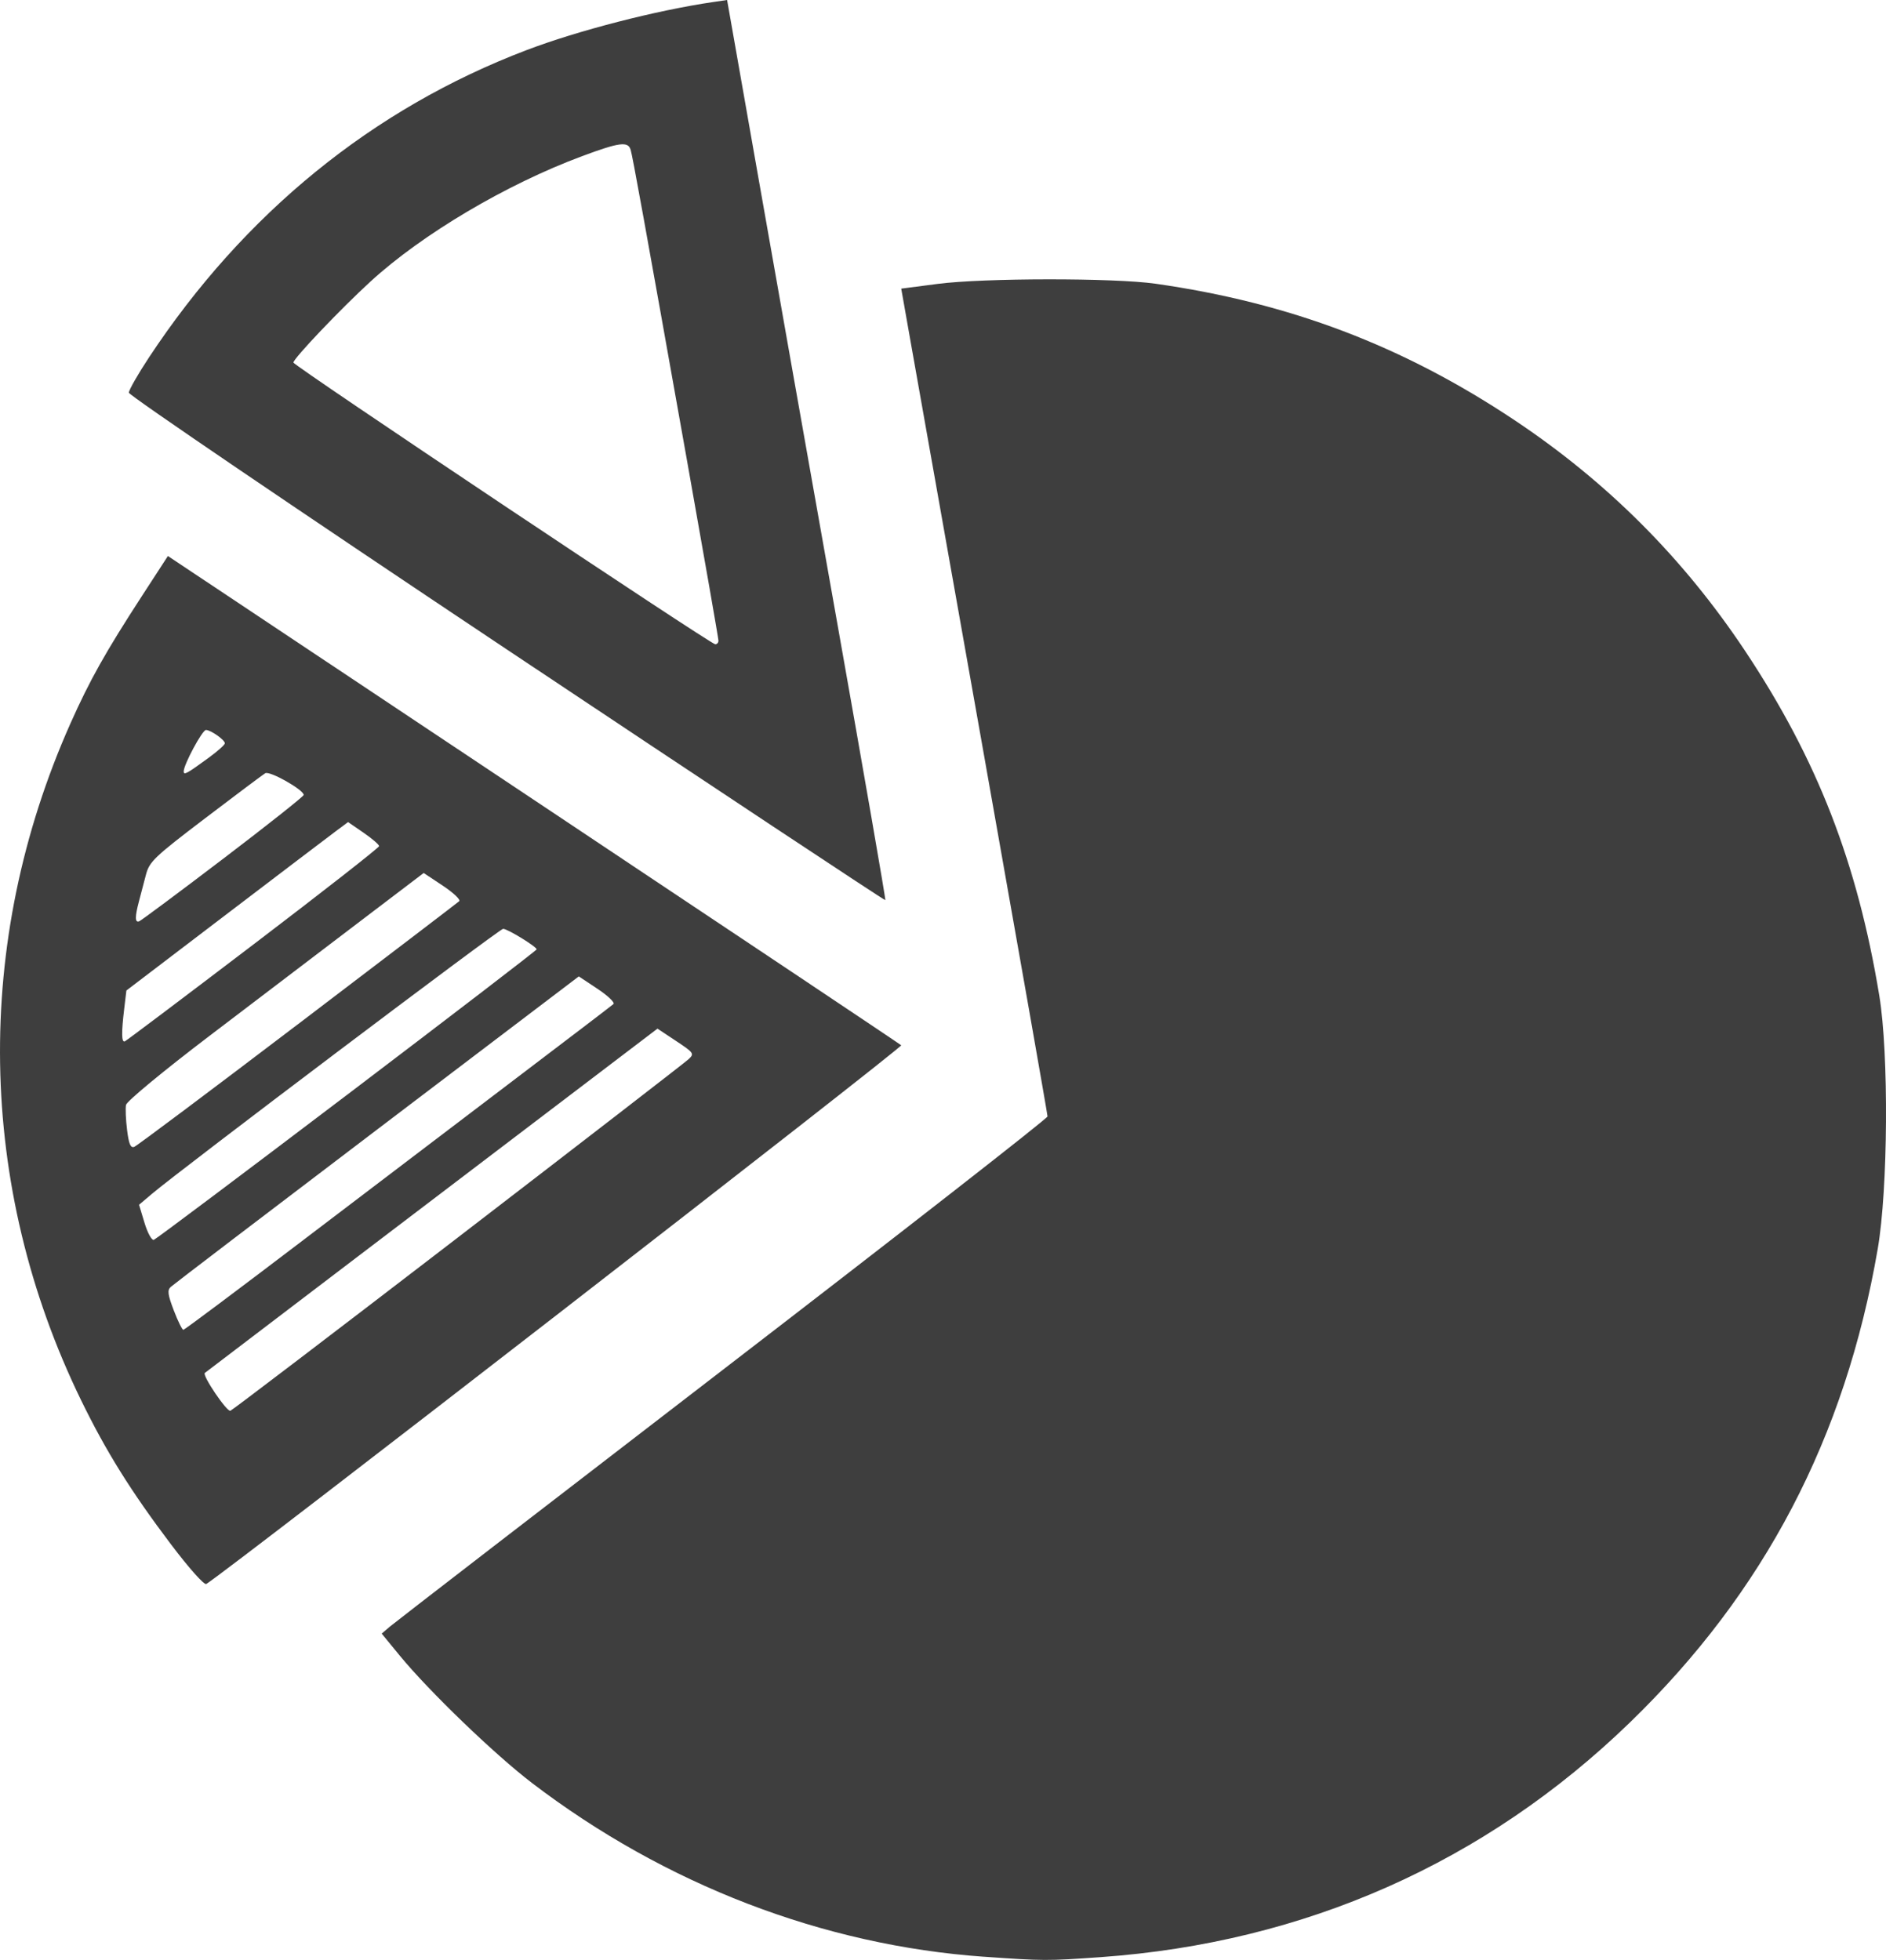 <?xml version="1.0" encoding="UTF-8" standalone="no"?>
<!-- Created with Inkscape (http://www.inkscape.org/) -->

<svg
   width="155.627mm"
   height="161.722mm"
   viewBox="0 0 155.627 161.722"
   version="1.1"
   id="svg5"
   xml:space="preserve"
   xmlns:inkscape="http://www.inkscape.org/namespaces/inkscape"
   xmlns:sodipodi="http://sodipodi.sourceforge.net/DTD/sodipodi-0.dtd"
   xmlns="http://www.w3.org/2000/svg"
   xmlns:svg="http://www.w3.org/2000/svg"><sodipodi:namedview
     id="namedview7"
     pagecolor="#ffffff"
     bordercolor="#000000"
     borderopacity="0.25"
     inkscape:showpageshadow="2"
     inkscape:pageopacity="0.0"
     inkscape:pagecheckerboard="0"
     inkscape:deskcolor="#d1d1d1"
     inkscape:document-units="mm"
     showgrid="false" /><defs
     id="defs2" /><g
     inkscape:label="Layer 1"
     inkscape:groupmode="layer"
     id="layer1"
     transform="translate(-22.178,-80.346)"><path
       style="fill:#3e3e3e;fill-opacity:1;stroke-width:0.283"
       d="m 103.384,241.806 c -13.276,-0.936 -26.319,-5.949 -37.312,-14.342 -3.069,-2.343 -8.49,-7.564 -10.9,-10.498 l -1.498,-1.824 0.679,-0.581 c 0.373,-0.319 12.735,-9.853 27.471,-21.186 14.736,-11.333 26.793,-20.742 26.793,-20.908 0,-0.166 -2.365,-13.614 -5.255,-29.884 -2.89,-16.27 -5.606,-31.57 -6.036,-34.001 l -0.781,-4.419 2.995,-0.39 c 3.807,-0.495 14.557,-0.505 17.987,-0.016 11.072,1.579 20.387,5.113 29.559,11.215 7.693,5.118 14,11.425 19.103,19.101 5.937,8.93 9.252,17.45 11.063,28.427 0.793,4.805 0.723,15.961 -0.13,20.904 -2.692,15.591 -9.354,28.322 -20.445,39.067 -11.938,11.566 -26.833,18.171 -43.675,19.367 -4.378,0.311 -4.748,0.31 -9.617,-0.034 z"
       id="path248"
       inkscape:export-filename="analysis_blue.svg"
       inkscape:export-xdpi="96"
       inkscape:export-ydpi="96" /><path
       style="fill:#3e3e3e;fill-opacity:1;stroke-width:0.283"
       d="m 63.982,133.923 c -17.144,-11.43 -31.171,-20.958 -31.171,-21.174 0,-0.216 0.744,-1.521 1.654,-2.899 7.853,-11.897 18.467,-20.538 31.157,-25.367 4.26,-1.621 10.718,-3.284 15.419,-3.971 l 1.135,-0.166 2.501,14.206 c 1.376,7.813 4.332,24.507 6.569,37.097 2.237,12.59 4.032,22.928 3.987,22.973 -0.045,0.045 -14.108,-9.27 -31.252,-20.7 z m 17.481,-0.713 c 0,-0.164 -1.15,-6.751 -2.555,-14.638 -3.583,-20.113 -4.523,-25.298 -4.691,-25.866 -0.211,-0.715 -0.926,-0.621 -4.01,0.527 -6.267,2.332 -13.184,6.43 -17.454,10.341 -2.465,2.258 -6.364,6.355 -6.364,6.688 0,0.251 34.435,23.246 34.81,23.246 0.145,0 0.264,-0.134 0.264,-0.298 z"
       id="path254"
       inkscape:export-filename="analysis_white.svg"
       inkscape:export-xdpi="96"
       inkscape:export-ydpi="96" /><path
       style="fill:#3e3e3e;fill-opacity:1;stroke-width:0.283"
       d="m 36.301,207.796 c -3.324,-4.401 -5.369,-7.679 -7.434,-11.918 -8.604,-17.661 -8.919,-37.786 -0.874,-55.842 1.588,-3.563 2.885,-5.875 5.904,-10.523 l 2.136,-3.288 30.14,20.081 c 16.577,11.044 30.243,20.175 30.369,20.29 0.172,0.157 -55.791,43.539 -57.344,44.452 -0.172,0.101 -1.432,-1.314 -2.897,-3.253 z m 23.7,-25.372 c 10.171,-7.814 18.721,-14.421 19.001,-14.682 0.484,-0.452 0.435,-0.524 -1.031,-1.497 l -1.54,-1.022 -6.04,4.593 c -3.322,2.526 -11.704,8.9 -18.627,14.163 -6.923,5.264 -12.631,9.608 -12.685,9.655 -0.231,0.199 1.821,3.232 2.111,3.121 0.176,-0.068 8.641,-6.516 18.812,-14.33 z m -12.763,0.219 c 5.367,-4.085 13.259,-10.083 17.537,-13.328 4.278,-3.245 7.889,-5.999 8.023,-6.12 0.134,-0.121 -0.454,-0.684 -1.307,-1.251 l -1.552,-1.03 -16.654,12.644 c -9.16,6.954 -16.817,12.794 -17.017,12.977 -0.294,0.269 -0.246,0.639 0.251,1.939 0.338,0.884 0.693,1.605 0.788,1.602 0.095,-0.002 4.564,-3.347 9.931,-7.432 z m 3.578,-11.957 c 8.598,-6.524 15.638,-11.926 15.644,-12.003 0.016,-0.212 -2.404,-1.697 -2.766,-1.697 -0.292,0 -26.61,19.861 -28.977,21.868 l -1.065,0.902 0.454,1.5 c 0.25,0.825 0.594,1.453 0.765,1.396 0.171,-0.057 7.346,-5.442 15.944,-11.966 z m -4.074,-5.809 c 7.196,-5.471 13.193,-10.046 13.327,-10.168 0.134,-0.121 -0.47,-0.695 -1.343,-1.275 l -1.587,-1.054 -5.446,4.139 c -2.995,2.276 -8.499,6.463 -12.231,9.303 -3.826,2.912 -6.83,5.396 -6.887,5.697 -0.056,0.293 -0.016,1.225 0.09,2.072 0.145,1.164 0.29,1.502 0.593,1.386 0.22,-0.085 6.288,-4.63 13.483,-10.101 z m -3.656,-6.595 c 5.706,-4.343 10.375,-7.996 10.375,-8.119 0,-0.122 -0.576,-0.619 -1.28,-1.103 l -1.281,-0.881 -1.069,0.797 c -0.588,0.438 -4.703,3.565 -9.146,6.949 l -8.077,6.152 -0.178,1.485 c -0.242,2.017 -0.228,2.823 0.049,2.71 0.128,-0.052 4.901,-3.648 10.607,-7.991 z m -2.502,-7.068 c 3.659,-2.785 6.654,-5.159 6.654,-5.274 0,-0.424 -2.809,-2.011 -3.172,-1.793 -0.2,0.121 -2.429,1.791 -4.953,3.712 -4.227,3.217 -4.613,3.587 -4.897,4.683 -0.17,0.654 -0.427,1.635 -0.572,2.18 -0.338,1.273 -0.335,1.768 0.01,1.65 0.152,-0.052 3.271,-2.373 6.93,-5.159 z m -1.177,-8.349 c 0.729,-0.532 1.325,-1.066 1.325,-1.186 0,-0.28 -1.162,-1.1 -1.56,-1.1 -0.3,0 -1.835,2.856 -1.835,3.415 0,0.337 0.246,0.202 2.07,-1.129 z"
       id="path256" /></g></svg>
